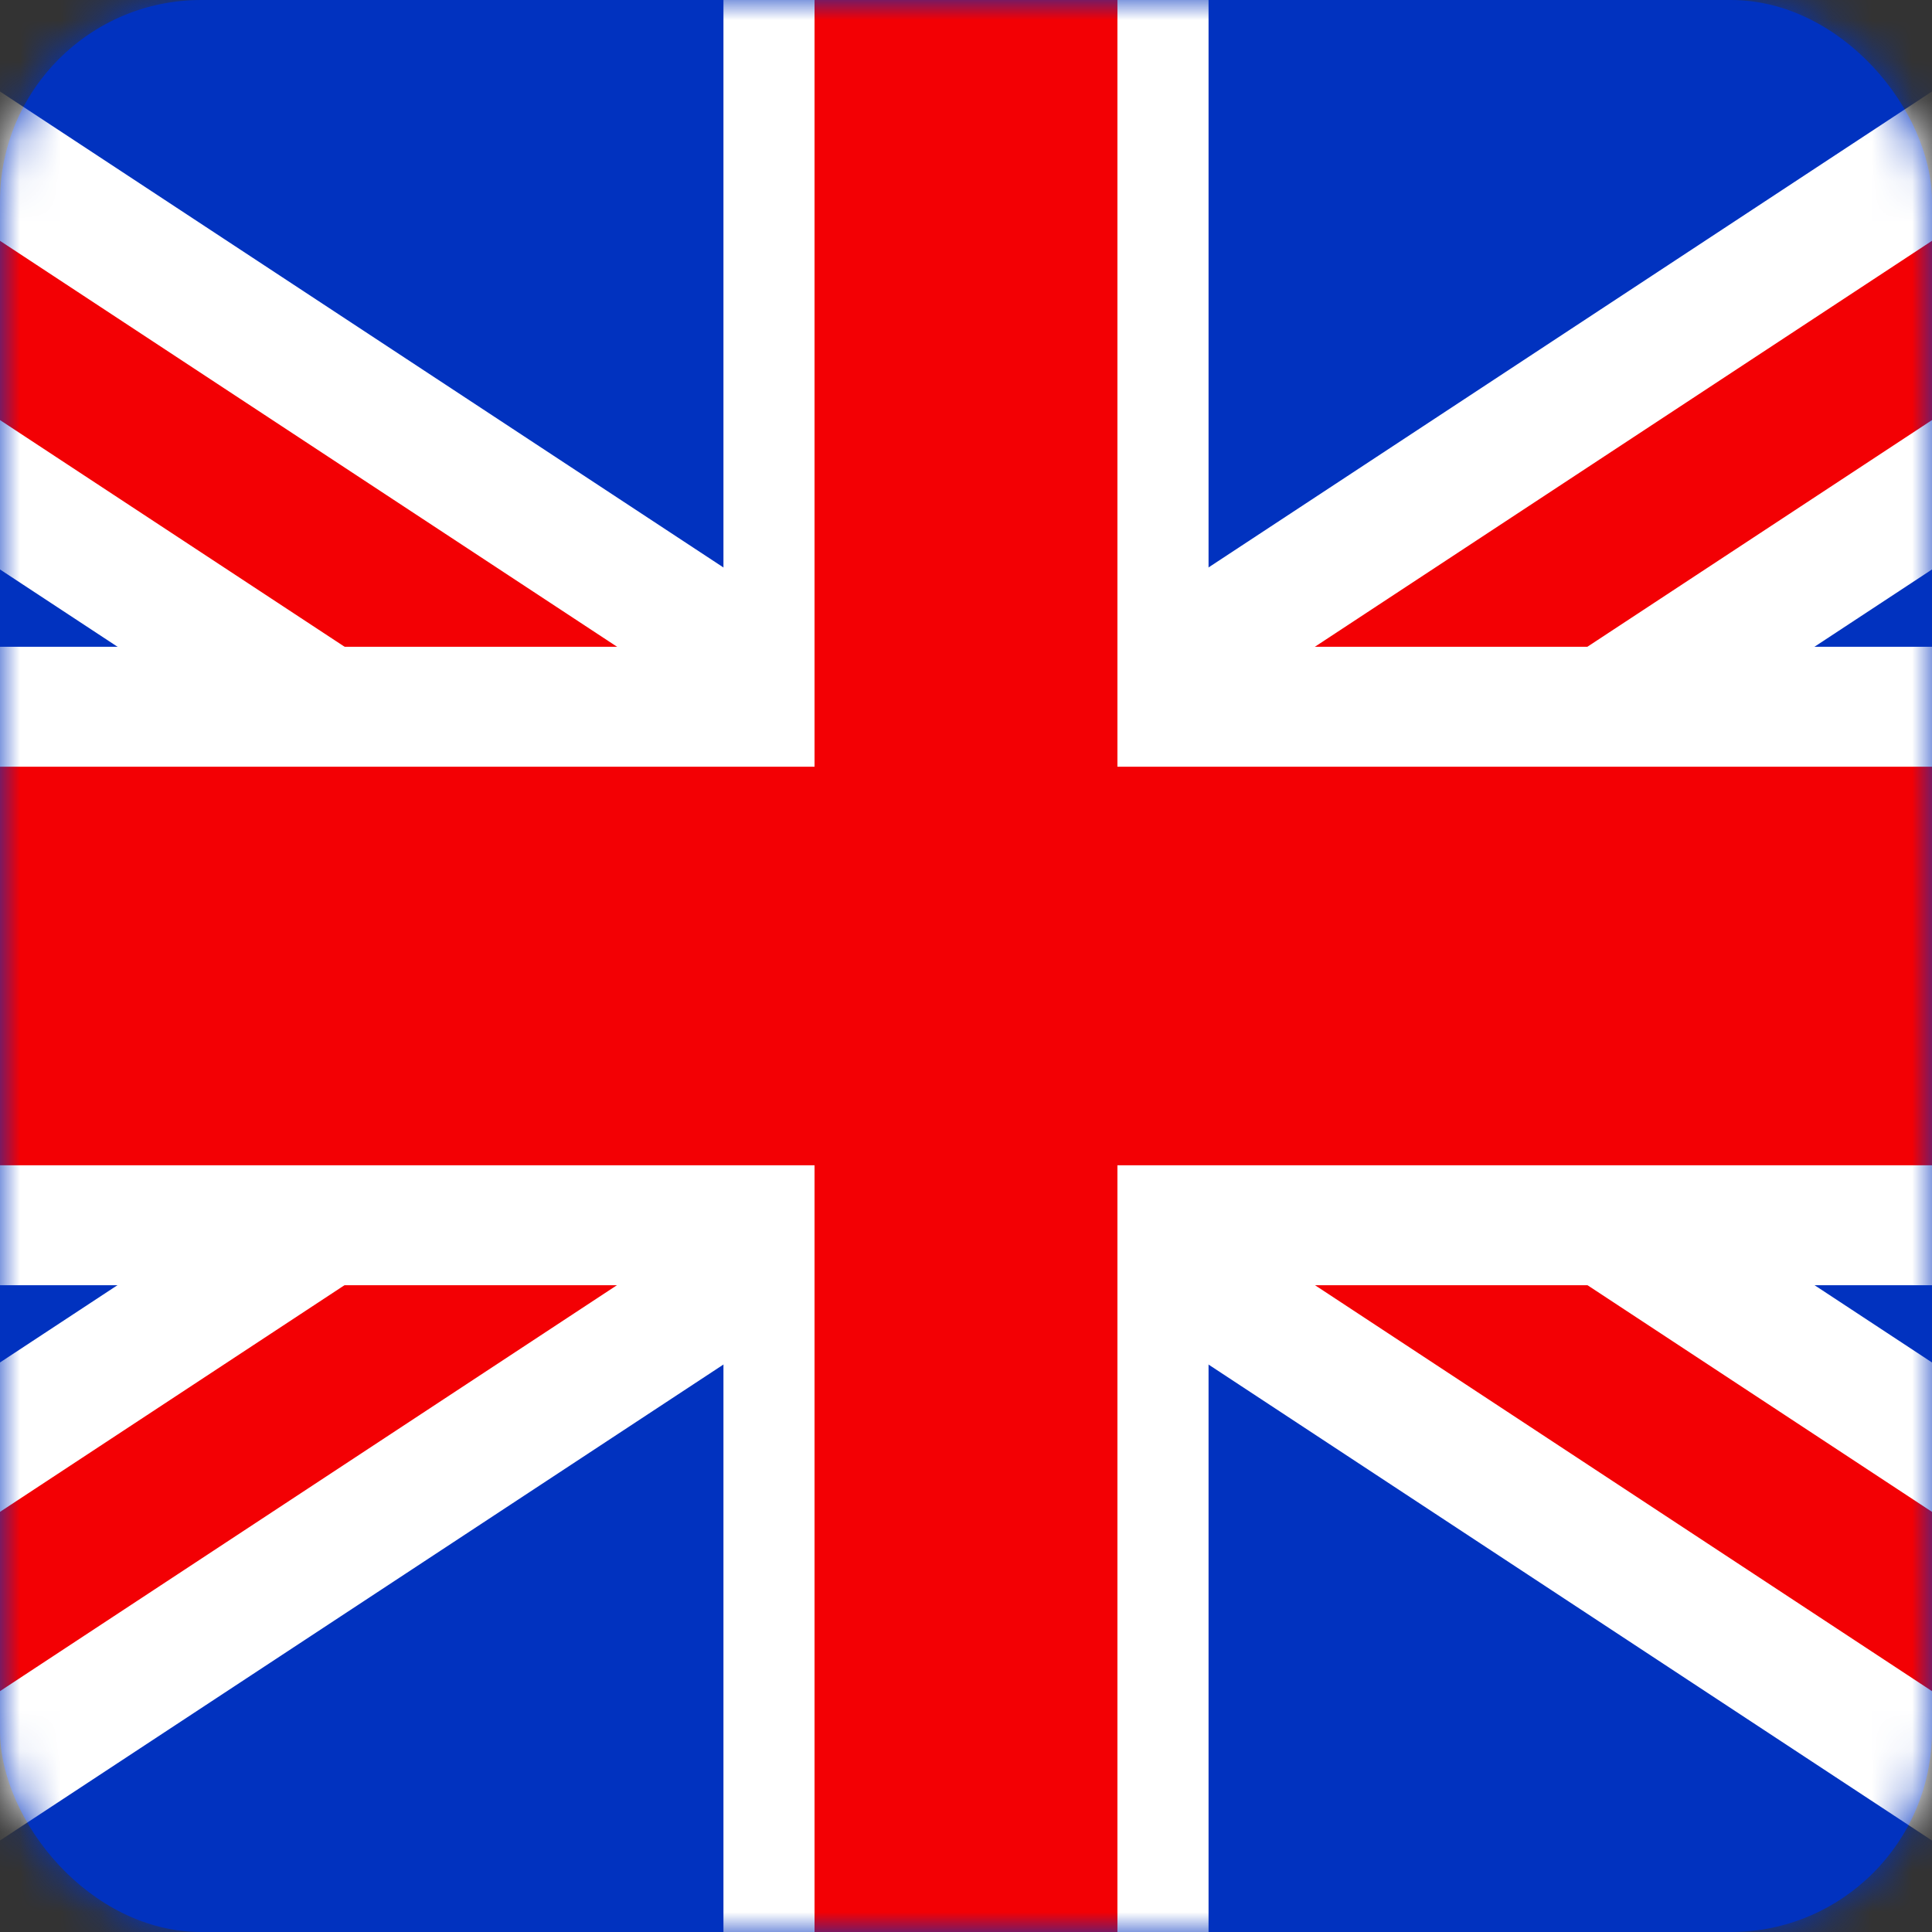 <?xml version="1.0" encoding="UTF-8"?>
<svg width="48px" height="48px" viewBox="0 0 48 48" version="1.1" xmlns="http://www.w3.org/2000/svg" xmlns:xlink="http://www.w3.org/1999/xlink">
    <rect x="0" y="0" width="48" height="48" fill="#333333" stroke="none"/>
    <!-- Generator: Sketch 64 (93537) - https://sketch.com -->
    <title>Graphics / 01 Flags/GBP</title>
    <desc>Created with Sketch.</desc>
    <defs>
        <rect id="path-1" x="0" y="0" width="48" height="48" rx="5"></rect>
    </defs>
    <g id="Graphics-/-01-Flags/GBP" stroke="none" stroke-width="1" fill="none" fill-rule="evenodd">
        <g id="Flag">
            <mask id="mask-2" fill="white">
                <use xlink:href="#path-1"></use>
            </mask>
            <use id="Mask" fill="#0132BF" fill-rule="nonzero" xlink:href="#path-1"></use>
            <g id="Group-8812" mask="url(#mask-2)">
                <g transform="translate(-12.48, 0)">
                    <polygon id="Fill-8806" fill="#0132BF" points="0 48 72.96 48 72.96 0 0 0"></polygon>
                    <polyline id="Fill-8808" fill="#FFFFFF" points="72.96 42.061 45.505 23.998 72.96 5.939 72.96 0 63.934 0 36.479 18.063 9.025 0 0 0 0 5.939 27.455 23.998 0 42.061 0 48 9.025 48 36.479 29.937 63.934 48 72.96 48 72.96 42.061"></polyline>
                    <polyline id="Fill-8809" fill="#F30004" points="72.96 45.773 39.864 23.998 72.96 2.227 72.96 0 69.575 0 36.479 21.771 3.385 0 0 0 0 2.227 33.095 23.998 0 45.773 0 48 3.385 48 36.479 26.225 69.575 48 72.96 48 72.96 45.773"></polyline>
                    <polyline id="Fill-8810" fill="#FFFFFF" points="30.454 0 42.506 0 42.506 16.069 72.96 16.069 72.96 31.931 42.506 31.931 42.506 48 30.454 48 30.454 31.931 0 31.931 0 16.069 30.454 16.069 30.454 0"></polyline>
                    <polyline id="Fill-8811" fill="#F30004" points="40.242 0 40.242 19.049 72.96 19.049 72.96 28.951 40.242 28.951 40.242 48 32.717 48 32.717 28.951 0 28.951 0 19.049 32.717 19.049 32.717 0 40.242 0"></polyline>
                </g>
            </g>
        </g>
        <rect id="Rectangle" stroke="#DDE2E3" stroke-width="3" opacity="0" fill-rule="nonzero" x="1.5" y="1.5" width="45" height="46" rx="5"></rect>
    </g>
</svg>